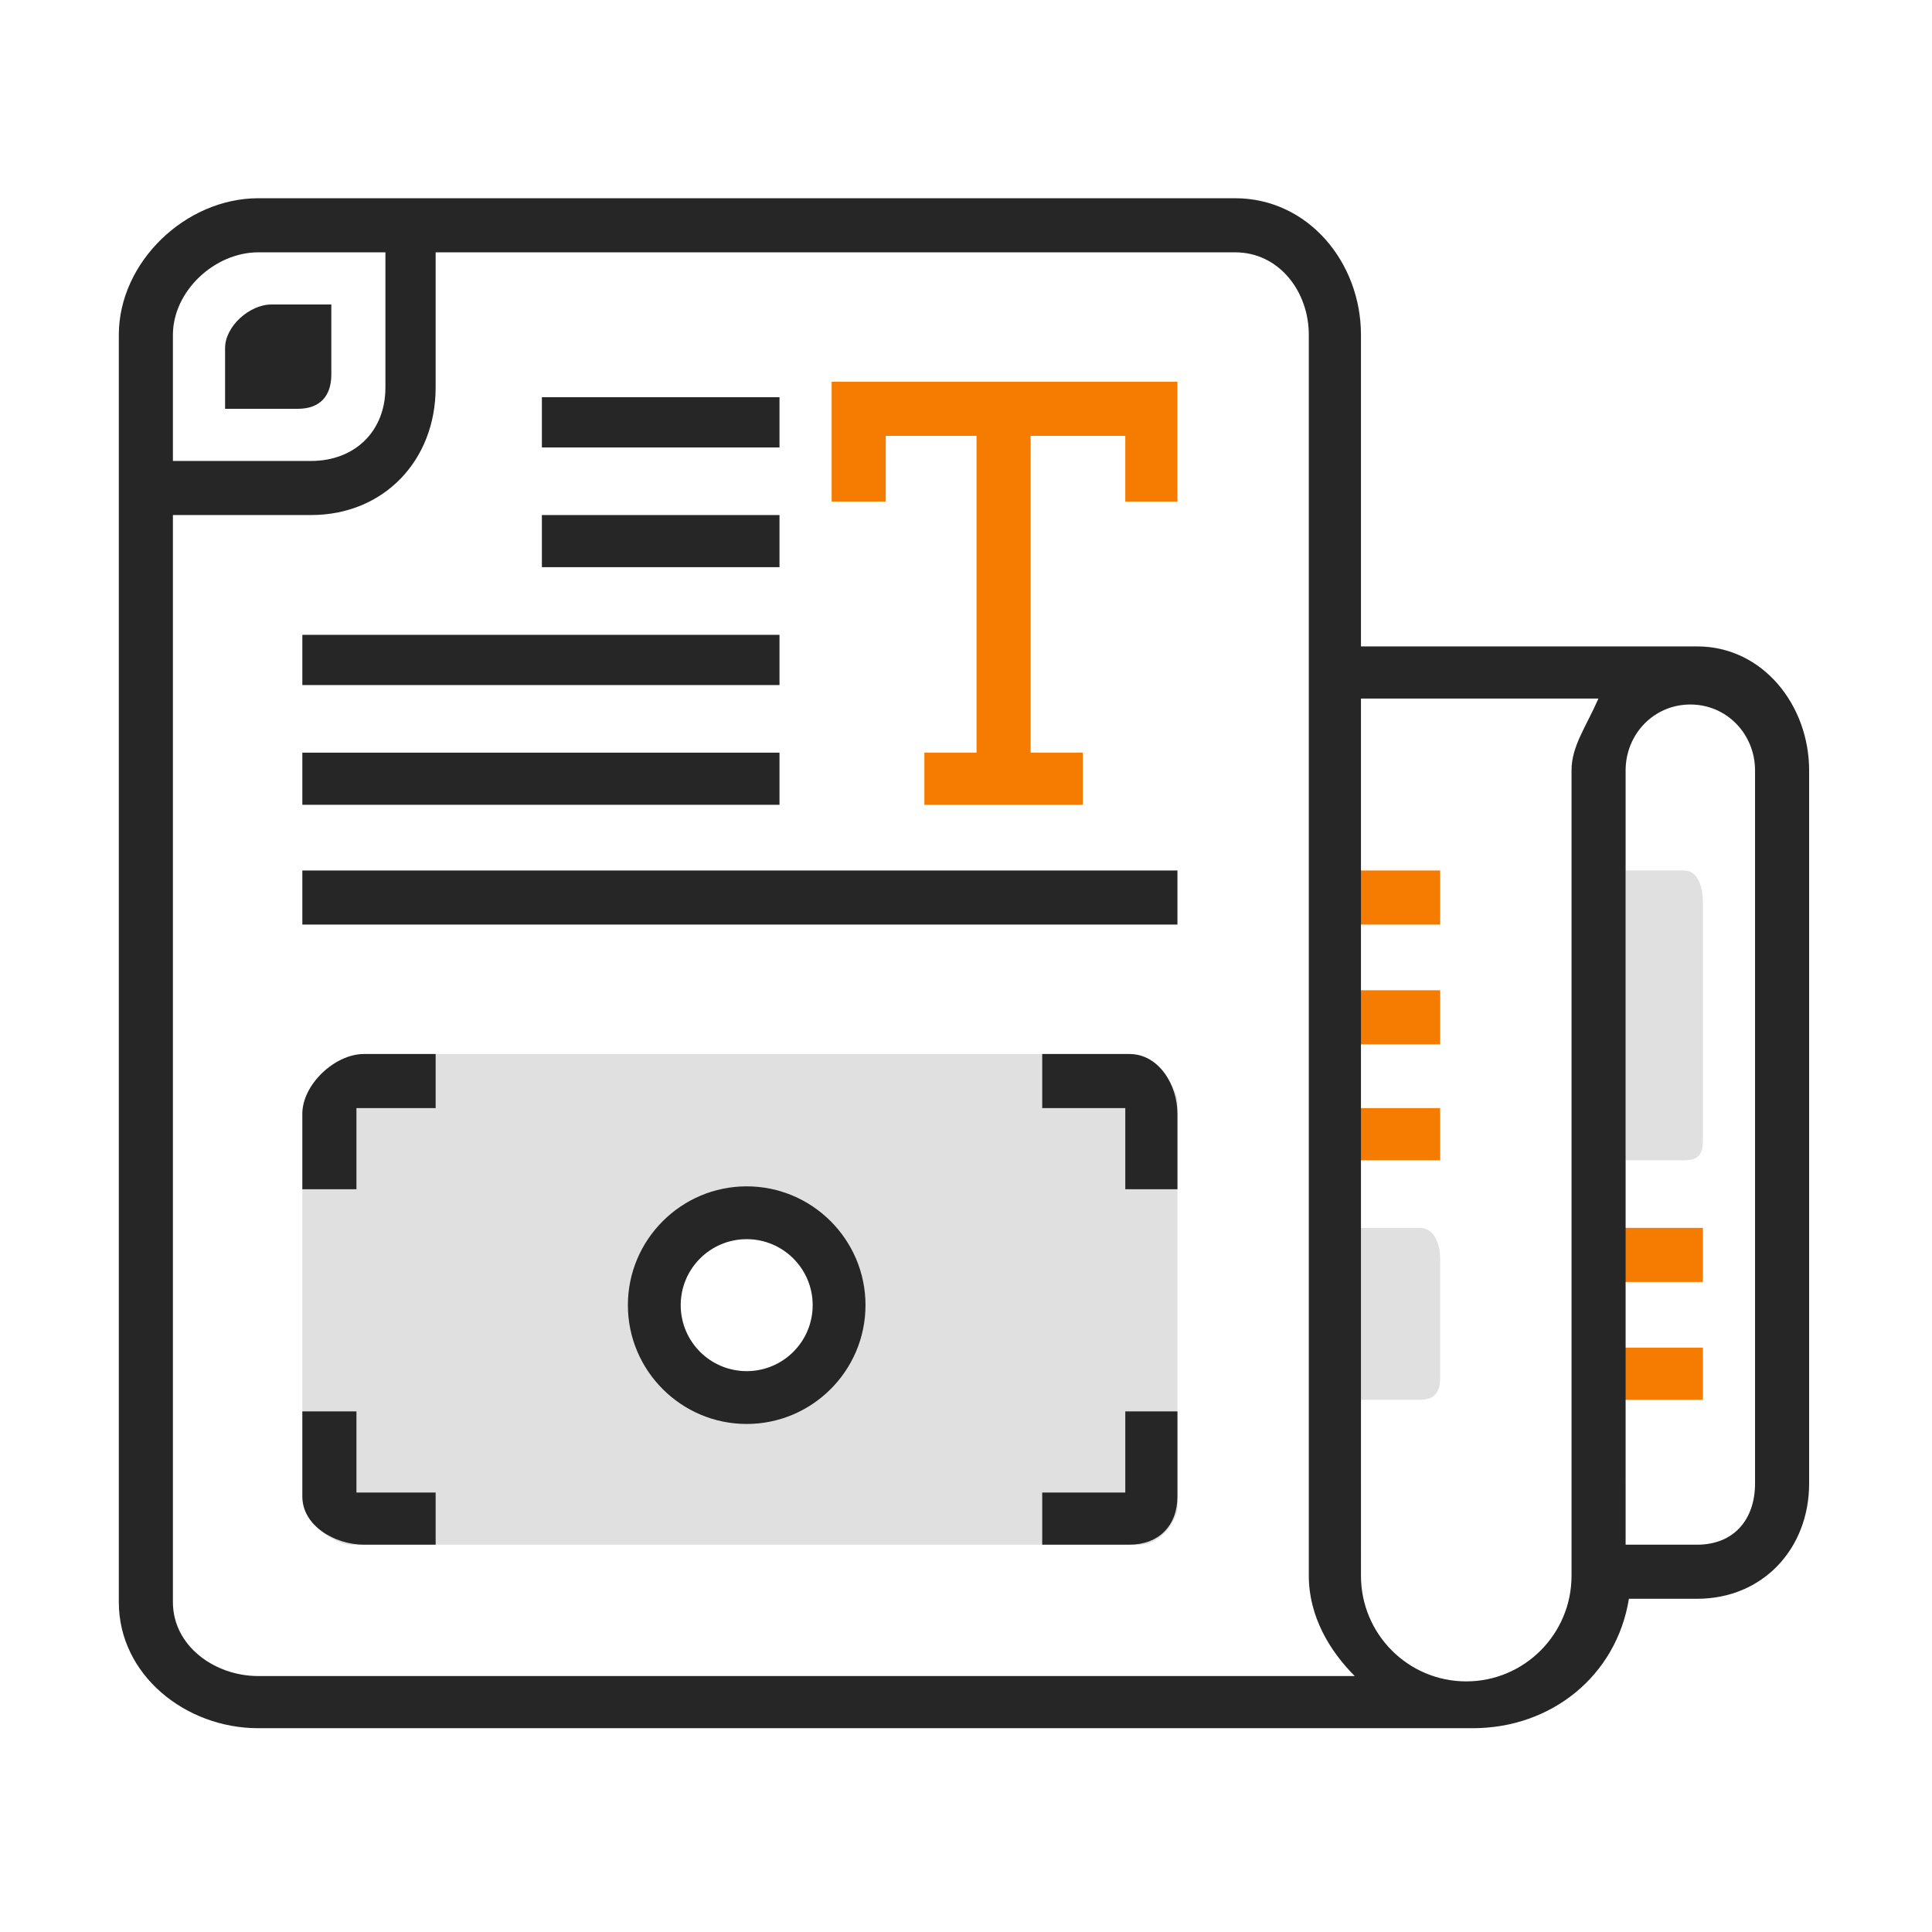 <?xml version="1.0" encoding="UTF-8" standalone="no"?>
<svg
   xmlns:dc="http://purl.org/dc/elements/1.1/"
   xmlns:cc="http://creativecommons.org/ns#"
   xmlns:rdf="http://www.w3.org/1999/02/22-rdf-syntax-ns#"
   xmlns:svg="http://www.w3.org/2000/svg"
   xmlns="http://www.w3.org/2000/svg"
   xmlns:sodipodi="http://sodipodi.sourceforge.net/DTD/sodipodi-0.dtd"
   xmlns:inkscape="http://www.inkscape.org/namespaces/inkscape"
   width="800px"
   height="800px"
   viewBox="0 0 1024 1024"
   class="icon"
   version="1.1"
   id="svg10"
   sodipodi:docname="document.svg"
   inkscape:export-filename="C:\Users\keega\Documents\cannlytics\cannlytics\app\assets\images\icons\document.png"
   inkscape:export-xdpi="96"
   inkscape:export-ydpi="96"
   inkscape:version="1.0.1 (3bc2e813f5, 2020-09-07)">
  <defs
     id="defs14" />
  <sodipodi:namedview
     pagecolor="#ffffff"
     bordercolor="#666666"
     borderopacity="1"
     objecttolerance="10"
     gridtolerance="10"
     guidetolerance="10"
     inkscape:pageopacity="0"
     inkscape:pageshadow="2"
     inkscape:window-width="1920"
     inkscape:window-height="1094"
     id="namedview12"
     showgrid="false"
     inkscape:zoom="0.94125"
     inkscape:cx="326.21311"
     inkscape:cy="326.02508"
     inkscape:window-x="-11"
     inkscape:window-y="-11"
     inkscape:window-maximized="1"
     inkscape:current-layer="svg10" />
  <path
     d="M707.004 461.38h56.314v28.669h-56.314zM707.004 524.861h56.314v28.669h-56.314zM707.004 587.318h56.314v27.645h-56.314zM847.276 714.28h55.29v27.645h-55.29zM847.276 650.799h55.29v28.669h-55.29zM440.794 265.818h28.669v-34.812h48.123v167.917h-27.645v27.645h83.959v-27.645h-27.645v-167.917h50.17v34.812h27.645v-63.481h-183.275z"
     fill="#FFB612"
     id="path2"
     style="fill:#f57c00;fill-opacity:1" />
  <path
     d="M623.124 579.46c-2.798-6.717-7.539-13.938-14.257-16.737-3.289-1.469-6.35-4.073-10.198-4.073H192.852c-3.848 0-7.556 2.604-10.845 4.073-6.717 2.798-14.412 9.103-17.21 15.82-1.469 3.289-4.547 7.914-4.547 11.761v202.908c0 3.848 3.077 7.556 4.547 10.845 2.798 6.717 9.34 10.862 16.058 13.662 3.289 1.469 8.151 0.997 11.999 0.997h405.817c3.848 0 7.556 0.472 10.845-0.997 6.717-2.799 10.811-7.565 13.609-14.282 1.469-3.289 0.945-6.376 0.945-10.225V590.305c0-3.849 0.524-7.557-0.945-10.845zM395.761 726.744c-19.312 0-34.984-15.673-34.984-34.984s15.673-34.984 34.984-34.984c19.312 0 34.984 15.673 34.984 34.984s-15.674 34.984-34.984 34.984zM892.537 461.38h-30.926v153.583h30.926c7.697 0 10.029-2.969 10.029-10.665V478.355c0-7.697-2.332-16.975-10.029-16.975zM752.601 650.799h-31.261v91.126h31.261c7.697 0 10.718-3.987 10.718-11.684V667.269c-0.001-7.696-3.023-16.47-10.718-16.47z"
     fill="#E0E0E0"
     id="path4" />
  <path
     d="M899.534 342.609H721.338V177.491c0-38.552-28.141-72.421-66.694-72.421H136.877c-38.552 0-73.897 33.869-73.897 72.421v671.697c0 38.552 35.345 66.797 73.897 66.797h643.711c41.562 0 76.126-27.645 82.773-68.6h36.174c34.705 0 59.345-26.464 59.345-61.169V408.386c0-34.704-24.641-65.776-59.345-65.776zM91.649 177.491c0-23.159 22.069-43.753 45.228-43.753h67.399v71.741c0 23.159-16.252 38.839-39.411 38.839h-73.216v-66.827z m45.228 710.85c-23.159 0-45.228-15.993-45.228-39.152V272.985h73.216c38.552 0 66.032-28.955 66.032-67.508v-71.741H654.645c23.159 0 39.049 20.593 39.049 43.753v657.704c0 21.48 11.048 39.836 24.342 53.147H136.877z m696.065-479.954v426.808c0 30.856-24.946 55.975-55.802 55.975s-55.802-25.119-55.802-55.975V370.254h125.859c-6.717 15.358-14.256 25.188-14.256 38.132z m97.269 377.83c0 19.312-11.365 32.5-30.677 32.5h-37.924V408.386c0-19.312 14.989-34.984 34.3-34.984s34.3 15.673 34.3 34.984v377.83z"
     fill="#262626"
     id="path6" />
  <path
     d="M287.211 210.528h125.938v26.621h-125.938zM287.211 272.985h125.938v27.645h-125.938zM160.249 336.466h252.9v26.621h-252.9zM160.249 398.923h252.9v27.645h-252.9zM160.249 461.38h463.82v28.669h-463.82zM188.918 748.068h-28.669v45.145c0 15.435 17.171 25.503 32.603 25.503h38.046v-27.645h-41.979v-43.003zM596.424 791.071h-44.027v27.645h46.272c15.435 0 25.4-10.068 25.4-25.503v-45.145h-27.645v43.003zM598.67 558.649h-46.272v28.669h44.027v43.003h27.645V590.304c0-15.435-9.964-31.654-25.4-31.654zM160.249 590.305v40.018h28.669v-43.003h41.979v-28.669H192.852c-15.432-0.001-32.603 16.218-32.603 31.654zM395.761 628.787c-34.705 0-62.972 28.267-62.972 62.972 0 34.705 28.267 62.972 62.972 62.972s62.972-28.267 62.972-62.972c-0.001-34.706-28.267-62.972-62.972-62.972z m0 97.956c-19.312 0-34.984-15.673-34.984-34.984s15.673-34.984 34.984-34.984c19.312 0 34.984 15.673 34.984 34.984s-15.674 34.984-34.984 34.984zM175.608 198.481v-37.098h-31.733c-11.575 0-24.58 11.53-24.58 23.105v32.185h38.574c11.575-0.001 17.74-6.617 17.74-18.191z"
     fill="#262626"
     id="path8" />
</svg>

